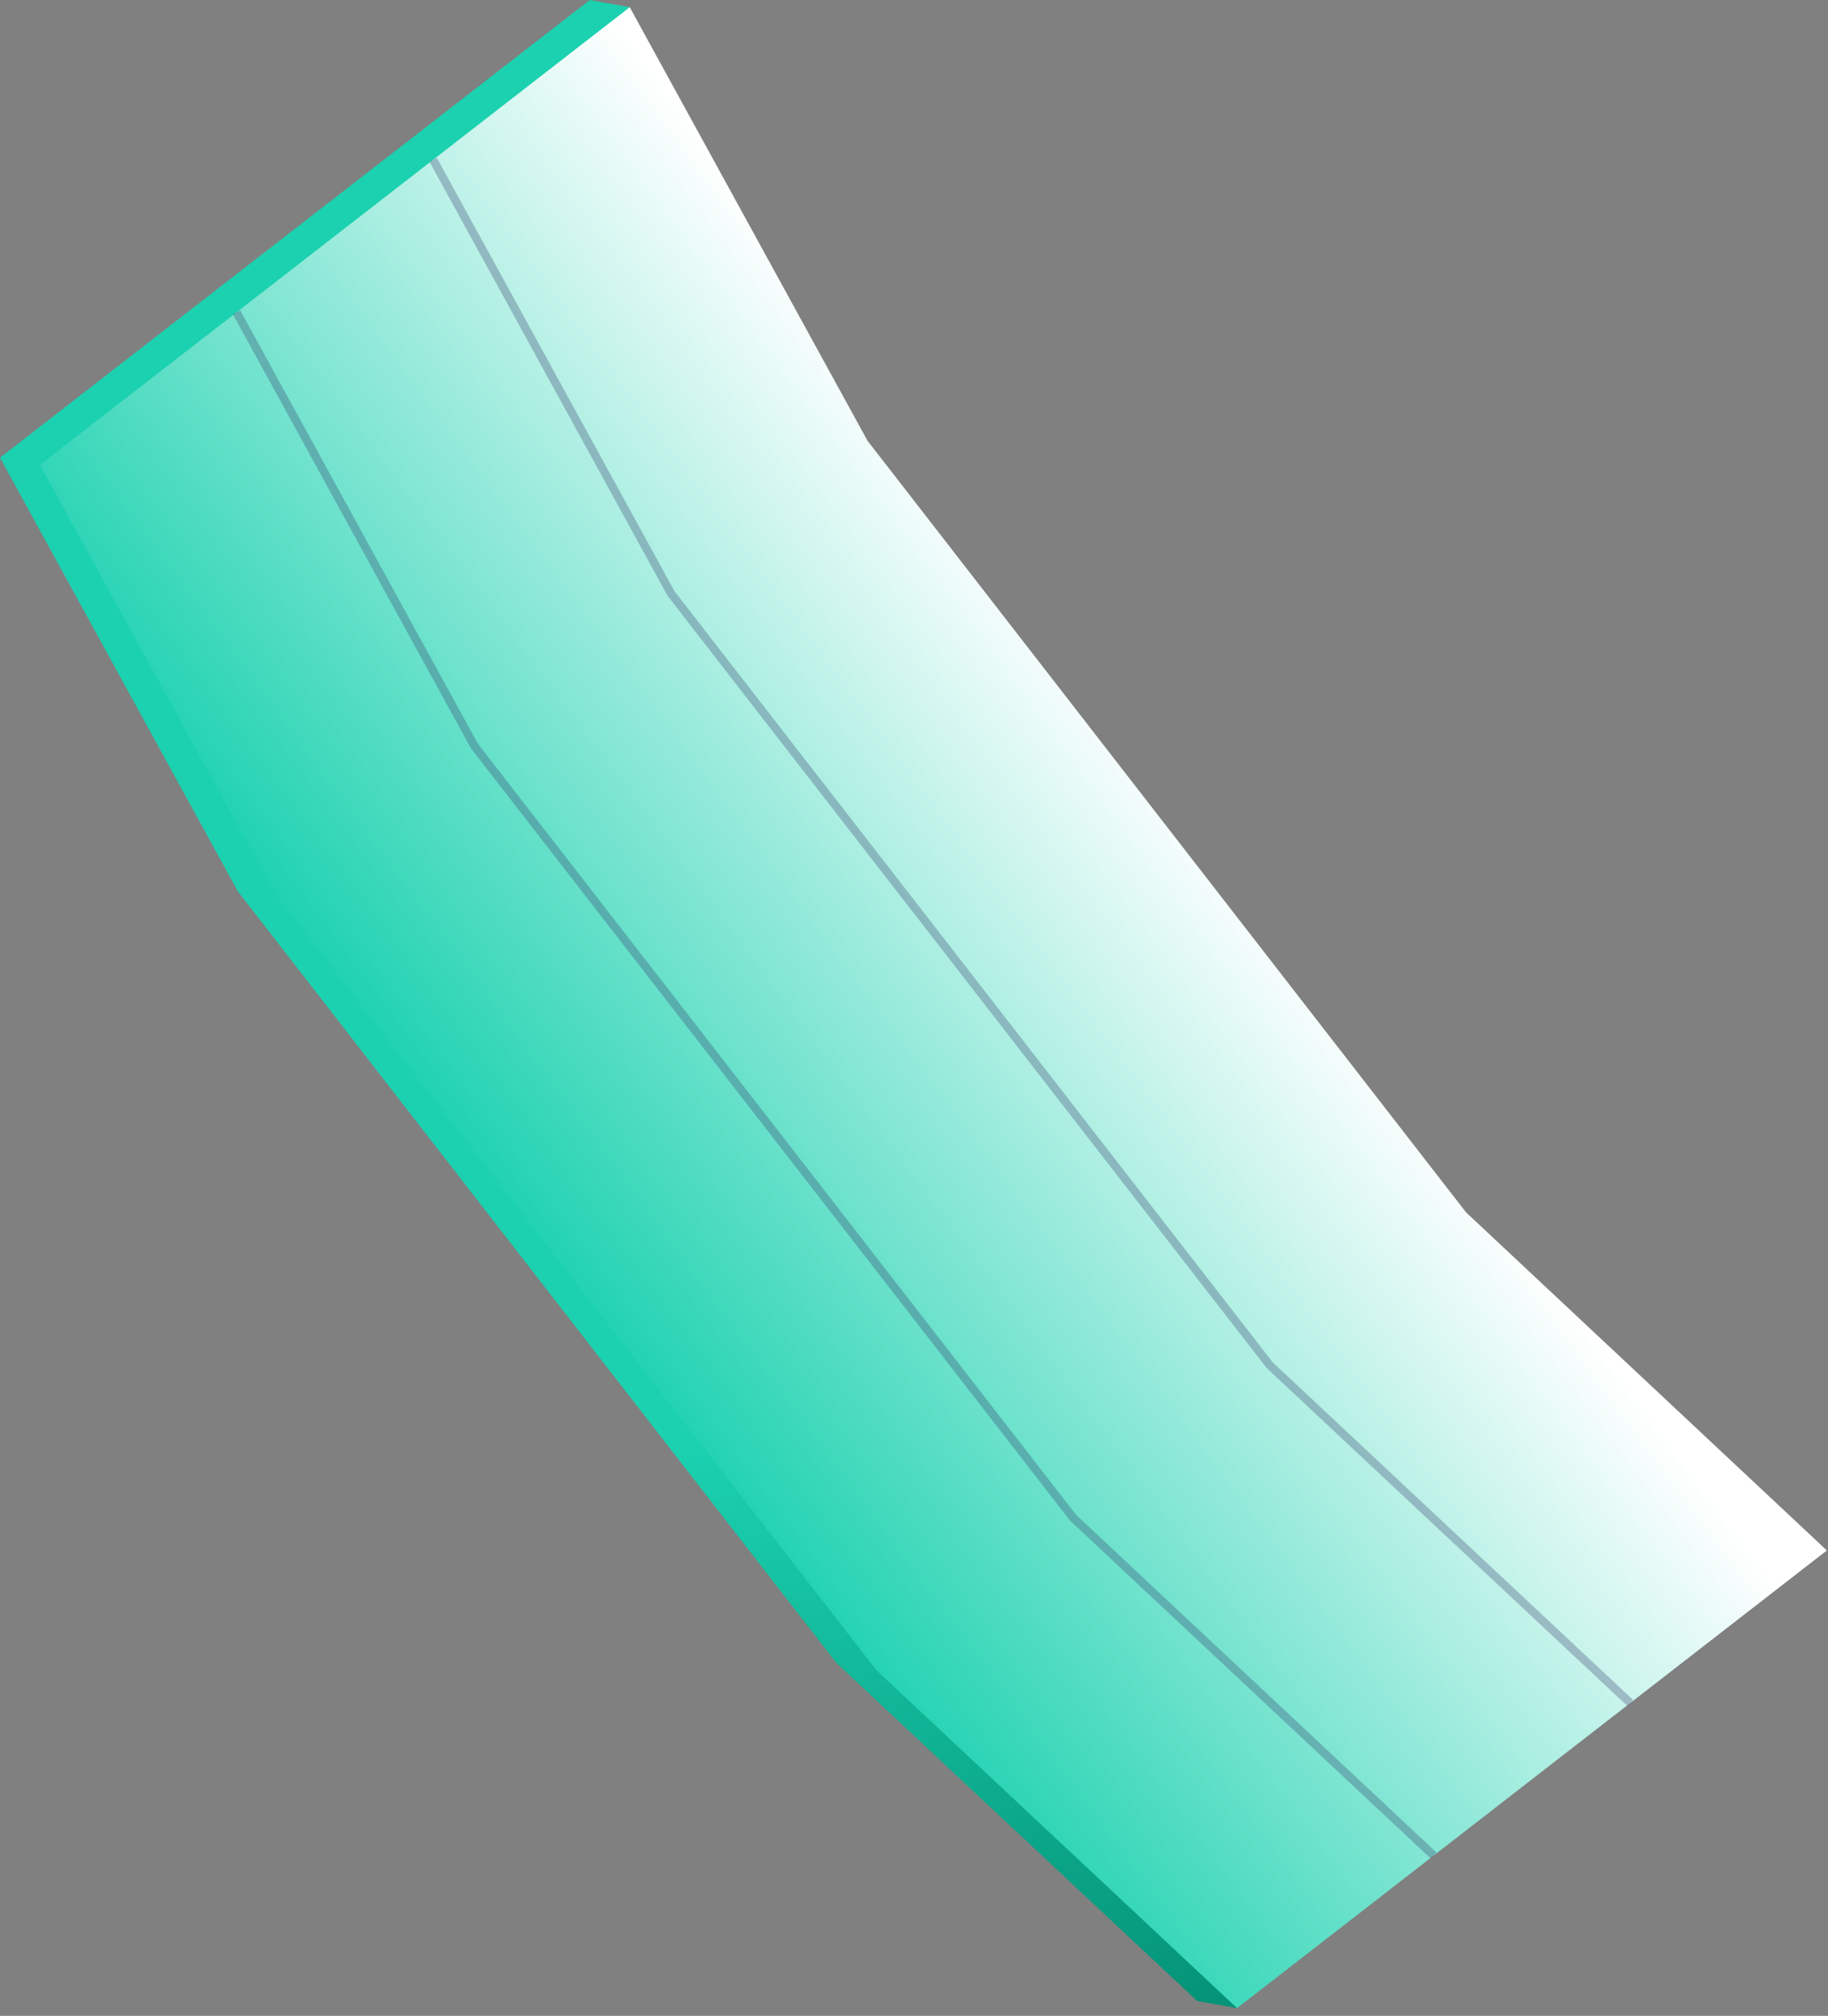 <svg xmlns="http://www.w3.org/2000/svg" xmlns:xlink="http://www.w3.org/1999/xlink" fill="none" viewBox="0 0 215 237">
  <rect x="0" y="0" width="215" height="237" fill="#808080" stroke="none"/>
  <path fill="url(#a)" d="m0 53.807 27.963 50.972 70.4 90.719 42.435 39.749 4.697.846 64.672-54.656-42.434-39.746-70.4-90.722L74.064.846 69.367 0z"/>
  <path fill="url(#b)" d="m4.695 54.653 27.966 50.972 70.4 90.719 42.434 39.749 69.37-53.81-42.434-39.746-70.401-90.722L74.064.845 4.694 54.654z"/>
  <path fill="#333669" d="m191.406 200.575-42.434-39.746-70.453-90.776-28.006-51.039.857-.47 27.967 50.972 70.357 90.655 42.385 39.691zm-23.124 17.938-42.435-39.746-70.452-90.776L27.39 36.95l.86-.47 27.966 50.973 70.357 90.652 42.382 39.691-.672.716z" opacity=".3"/>
  <defs>
    <linearGradient id="a" x1="143.273" x2="116.954" y1="252.6" y2="159.536" gradientUnits="userSpaceOnUse">
      <stop stop-color="#00876D"/>
      <stop offset="1" stop-color="#1BD1B0"/>
    </linearGradient>
    <linearGradient id="b" x1="55.605" x2="142.413" y1="158.634" y2="94.246" gradientUnits="userSpaceOnUse">
      <stop stop-color="#00CCA6"/>
      <stop offset=".988" stop-color="#fff"/>
    </linearGradient>
  </defs>
</svg>
